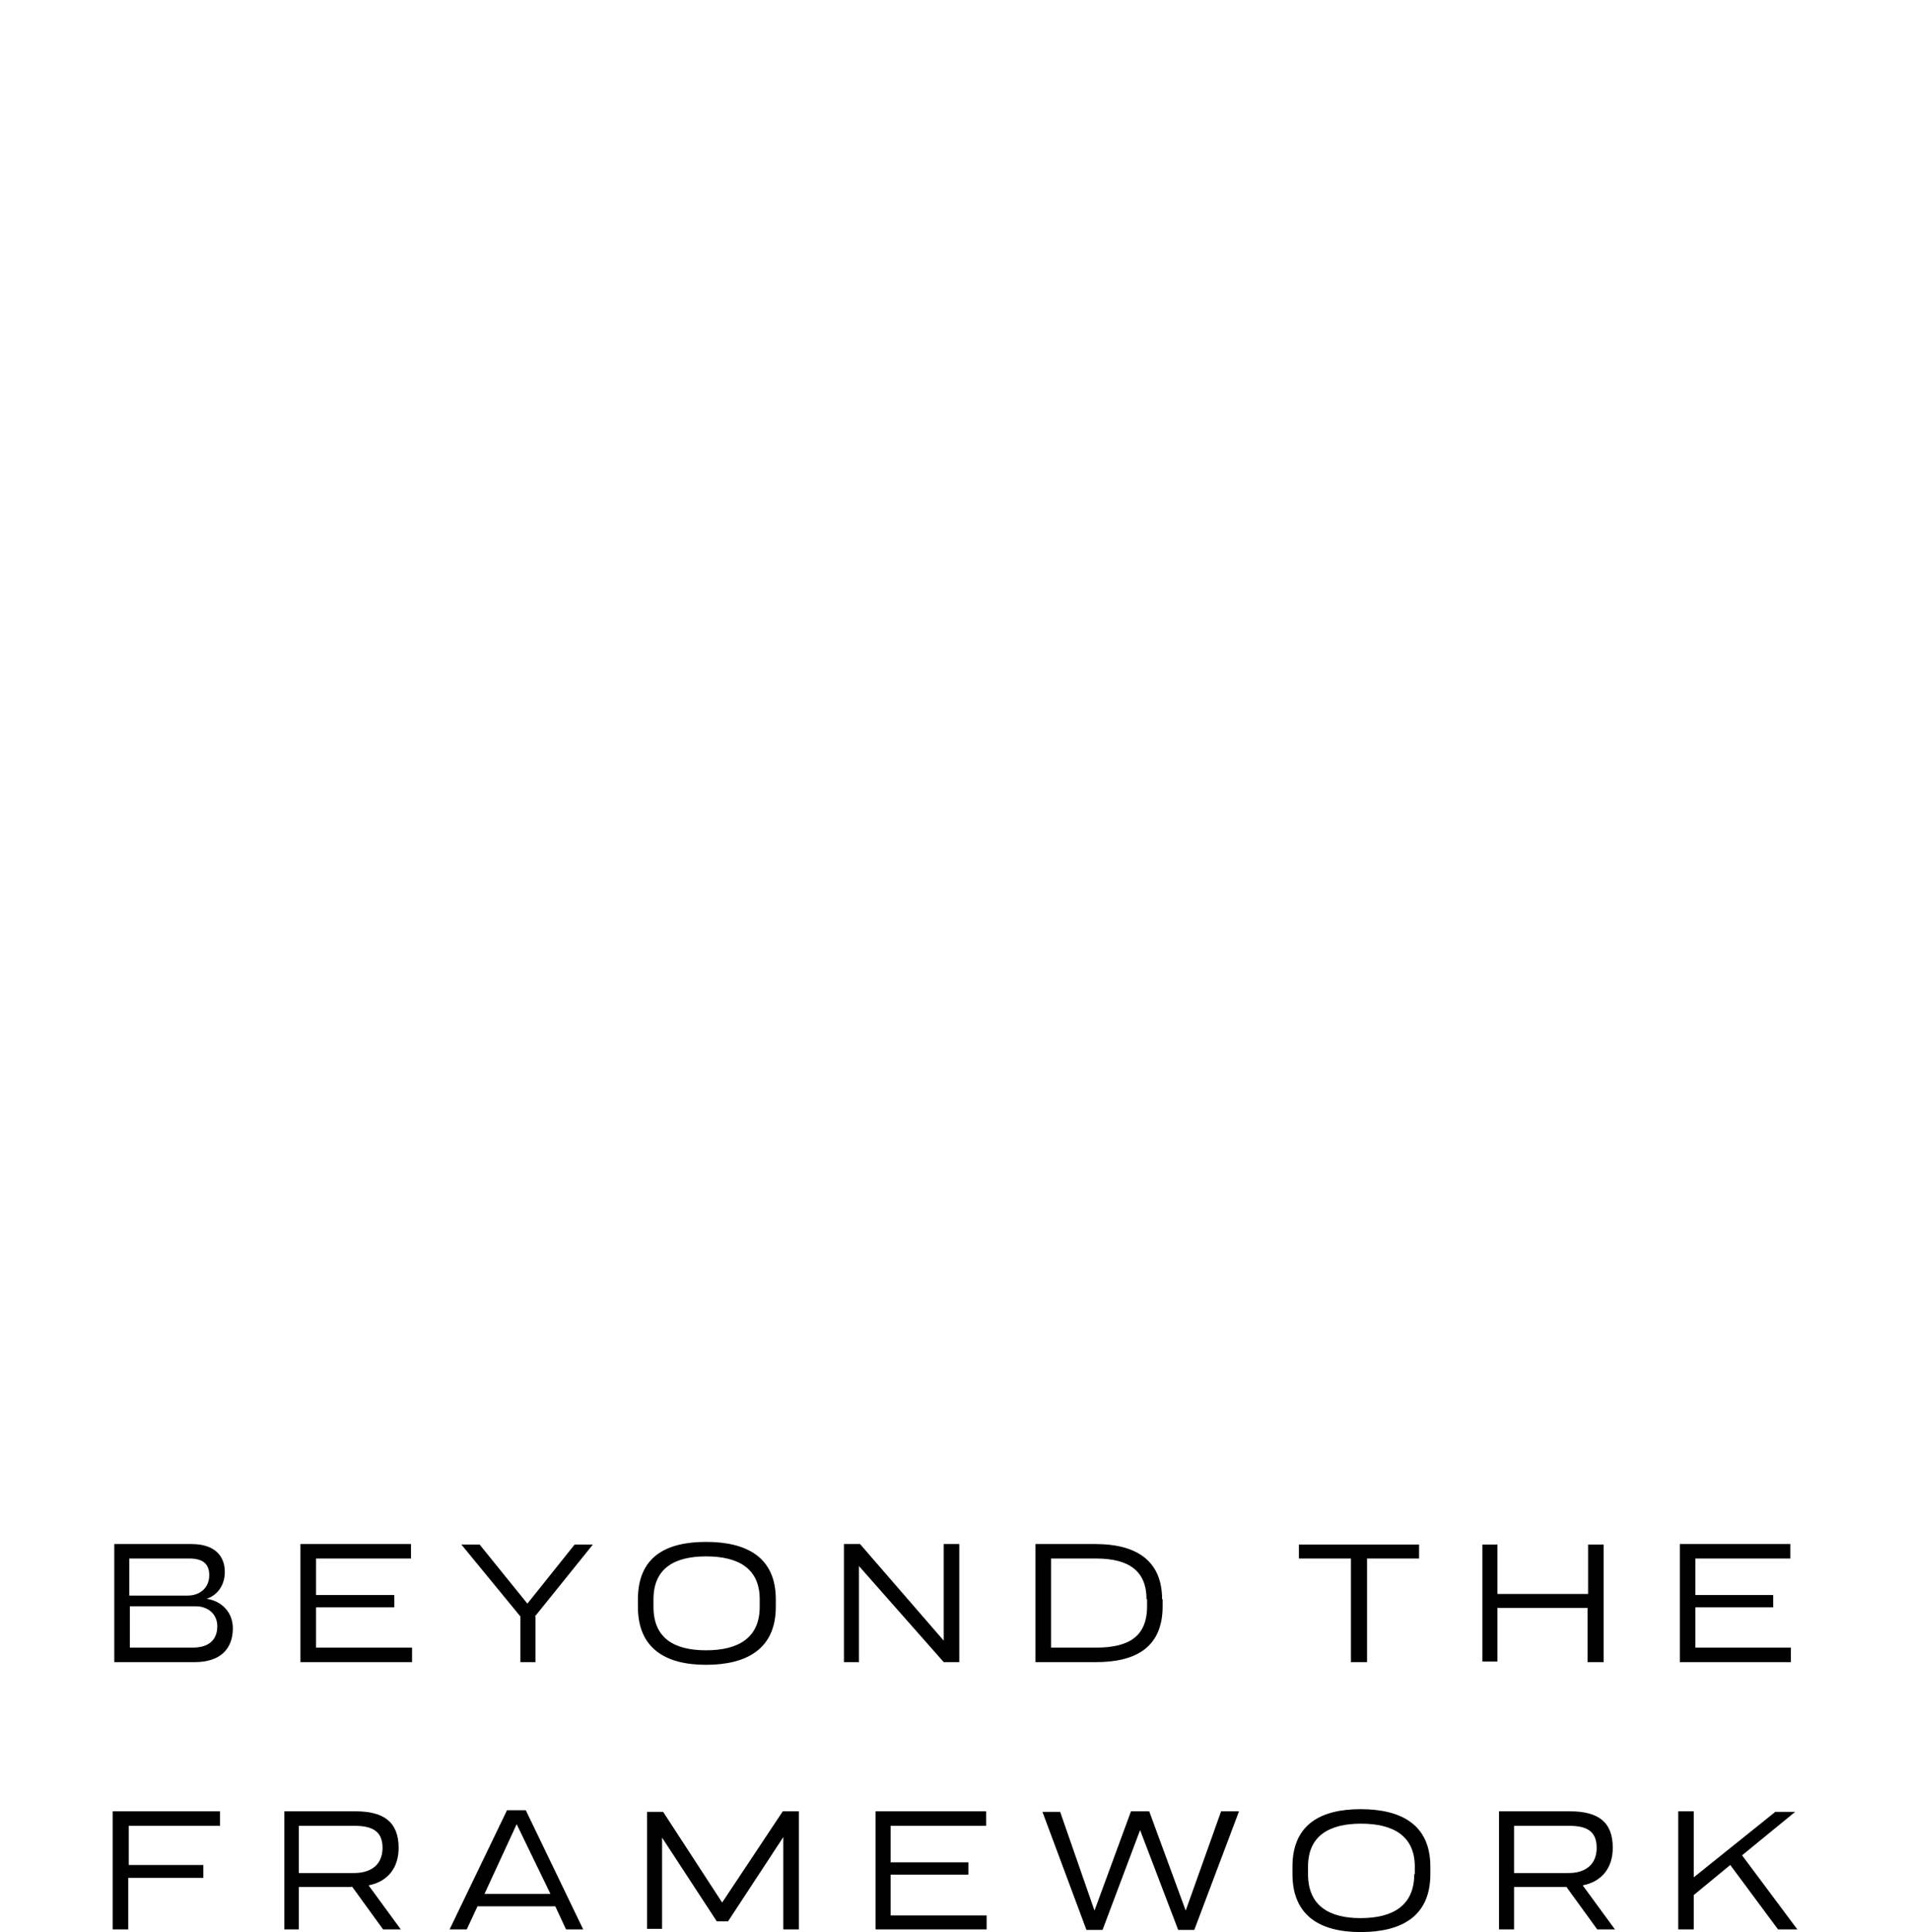 <svg xmlns="http://www.w3.org/2000/svg" viewBox="0 0 356 360">
	<path
		d="M43.4 303.4c0 3.8-2.3 6.3-7.1 6.3h-15v-22h14.4c4.3 0 6.2 2.2 6.2 5.2 0 2.6-1.5 4.4-3.4 5 2.8.4 4.9 2.5 4.9 5.5zm-8-13H24.1v6.9H35c2.1 0 4-1.3 4-3.8 0-2.2-1.3-3.1-3.7-3.1zm5.1 12.6c0-2.3-1.8-3.7-4-3.7H24.2v7.7h11.7c3.4 0 4.6-1.8 4.6-4zm36.3 4v2.7H56v-22h20.6v2.7H58.9v6.8h14.6v2.3H58.9v7.5h17.9zm23-5.8v8.5H97v-8.5l-11-13.4h3.4l8.9 11 8.8-11h3.4l-10.8 13.4zm19.1-1.8V298c0-7.9 5.2-10.7 12.7-10.7 7.5 0 13 2.8 13 10.7v1.4c0 7.9-5.5 10.8-13 10.8s-12.7-3-12.7-10.8zm22.7 0V298c0-5.7-3.9-8-10-8-6 0-9.8 2.3-9.8 8v1.4c0 5.8 3.8 8.1 9.8 8.1 6 0 10-2.3 10-8.1zm37.2-11.6v21.9h-2.9l-15.8-17.9v17.9h-2.8v-22h3l15.6 18v-18h2.9zm37.9 10.2v1.3c0 7.8-5.2 10.4-12.4 10.4H193v-22h11.2c7.2 0 12.4 2.8 12.4 10.3zm-3 0c0-5.3-3.3-7.6-9.4-7.6h-8.4V307h8.4c6 0 9.5-2 9.5-7.7V298zm50.8-7.6h-9.7v19.3h-3v-19.3h-9.7v-2.6h22.4v2.6zm34.4-2.6v21.9h-3v-10.1h-16.8v10h-2.8v-21.8h2.8v9.2H296v-9.2h2.9zm34.9 19.2v2.7h-20.7v-22h20.6v2.7H316v6.8h14.5v2.3H316v7.5h17.8zM24 340.2v7.3h13.9v2.4h-14v9.6H21v-22h20v2.7H24zm41.5 11.4h-9.8v7.9H53v-22h13.3c5.1 0 8 1.9 8 6.8 0 3.7-2 6.3-5.6 7l6 8.2h-3.3l-5.8-8zm-9.8-2.6H66c3.1 0 5.3-1.5 5.3-4.7 0-3.3-2.2-4.1-5.3-4.1H55.7v8.8zm47.9 6.2H89l-2 4.3h-3.2l10.7-22.2H98l10.7 22.2h-3.2l-2-4.3zm-1-2.3l-6.3-13-6 13h12.2zm46.3-15.3v21.9H146v-17.2L135.7 358h-2.1l-10.2-15.6v17h-2.8v-21.8h3l11 16.9 11.3-17h3zm35 19.3v2.6h-20.7v-22h20.6v2.7H166v6.8h14.5v2.3H166v7.6h17.8zm47-19.3l-8.3 22h-3l-7.1-18.6-7 18.6h-3l-8.2-22h3.3L204 356l6.8-18.5h3.4L221 356l6.6-18.5h3.3zm10 11.6v-1.4c0-7.8 5.2-10.7 12.7-10.7 7.6 0 13 2.9 13 10.7v1.4c0 7.9-5.4 10.8-13 10.8-7.5 0-12.7-3-12.7-10.8zm22.8 0v-1.4c0-5.7-4-8-10-8s-9.9 2.3-9.9 8v1.4c0 5.8 3.8 8.2 9.8 8.2 6.1 0 10-2.4 10-8.2zm28.3 2.4h-9.8v7.9h-2.8v-22h13.2c5.2 0 8 1.9 8 6.8 0 3.7-2 6.3-5.6 7l6 8.2h-3.3l-5.8-8zm-9.8-2.6h10.2c3 0 5.2-1.5 5.2-4.7 0-3.3-2.1-4.1-5.2-4.1h-10.2v8.8zm40.3-1.5l-6.8 5.6v6.4h-2.9v-22h2.9v12.3l15.2-12.2h3.7l-9.9 8.1 10.3 13.8h-3.6l-8.9-12z" />
</svg>